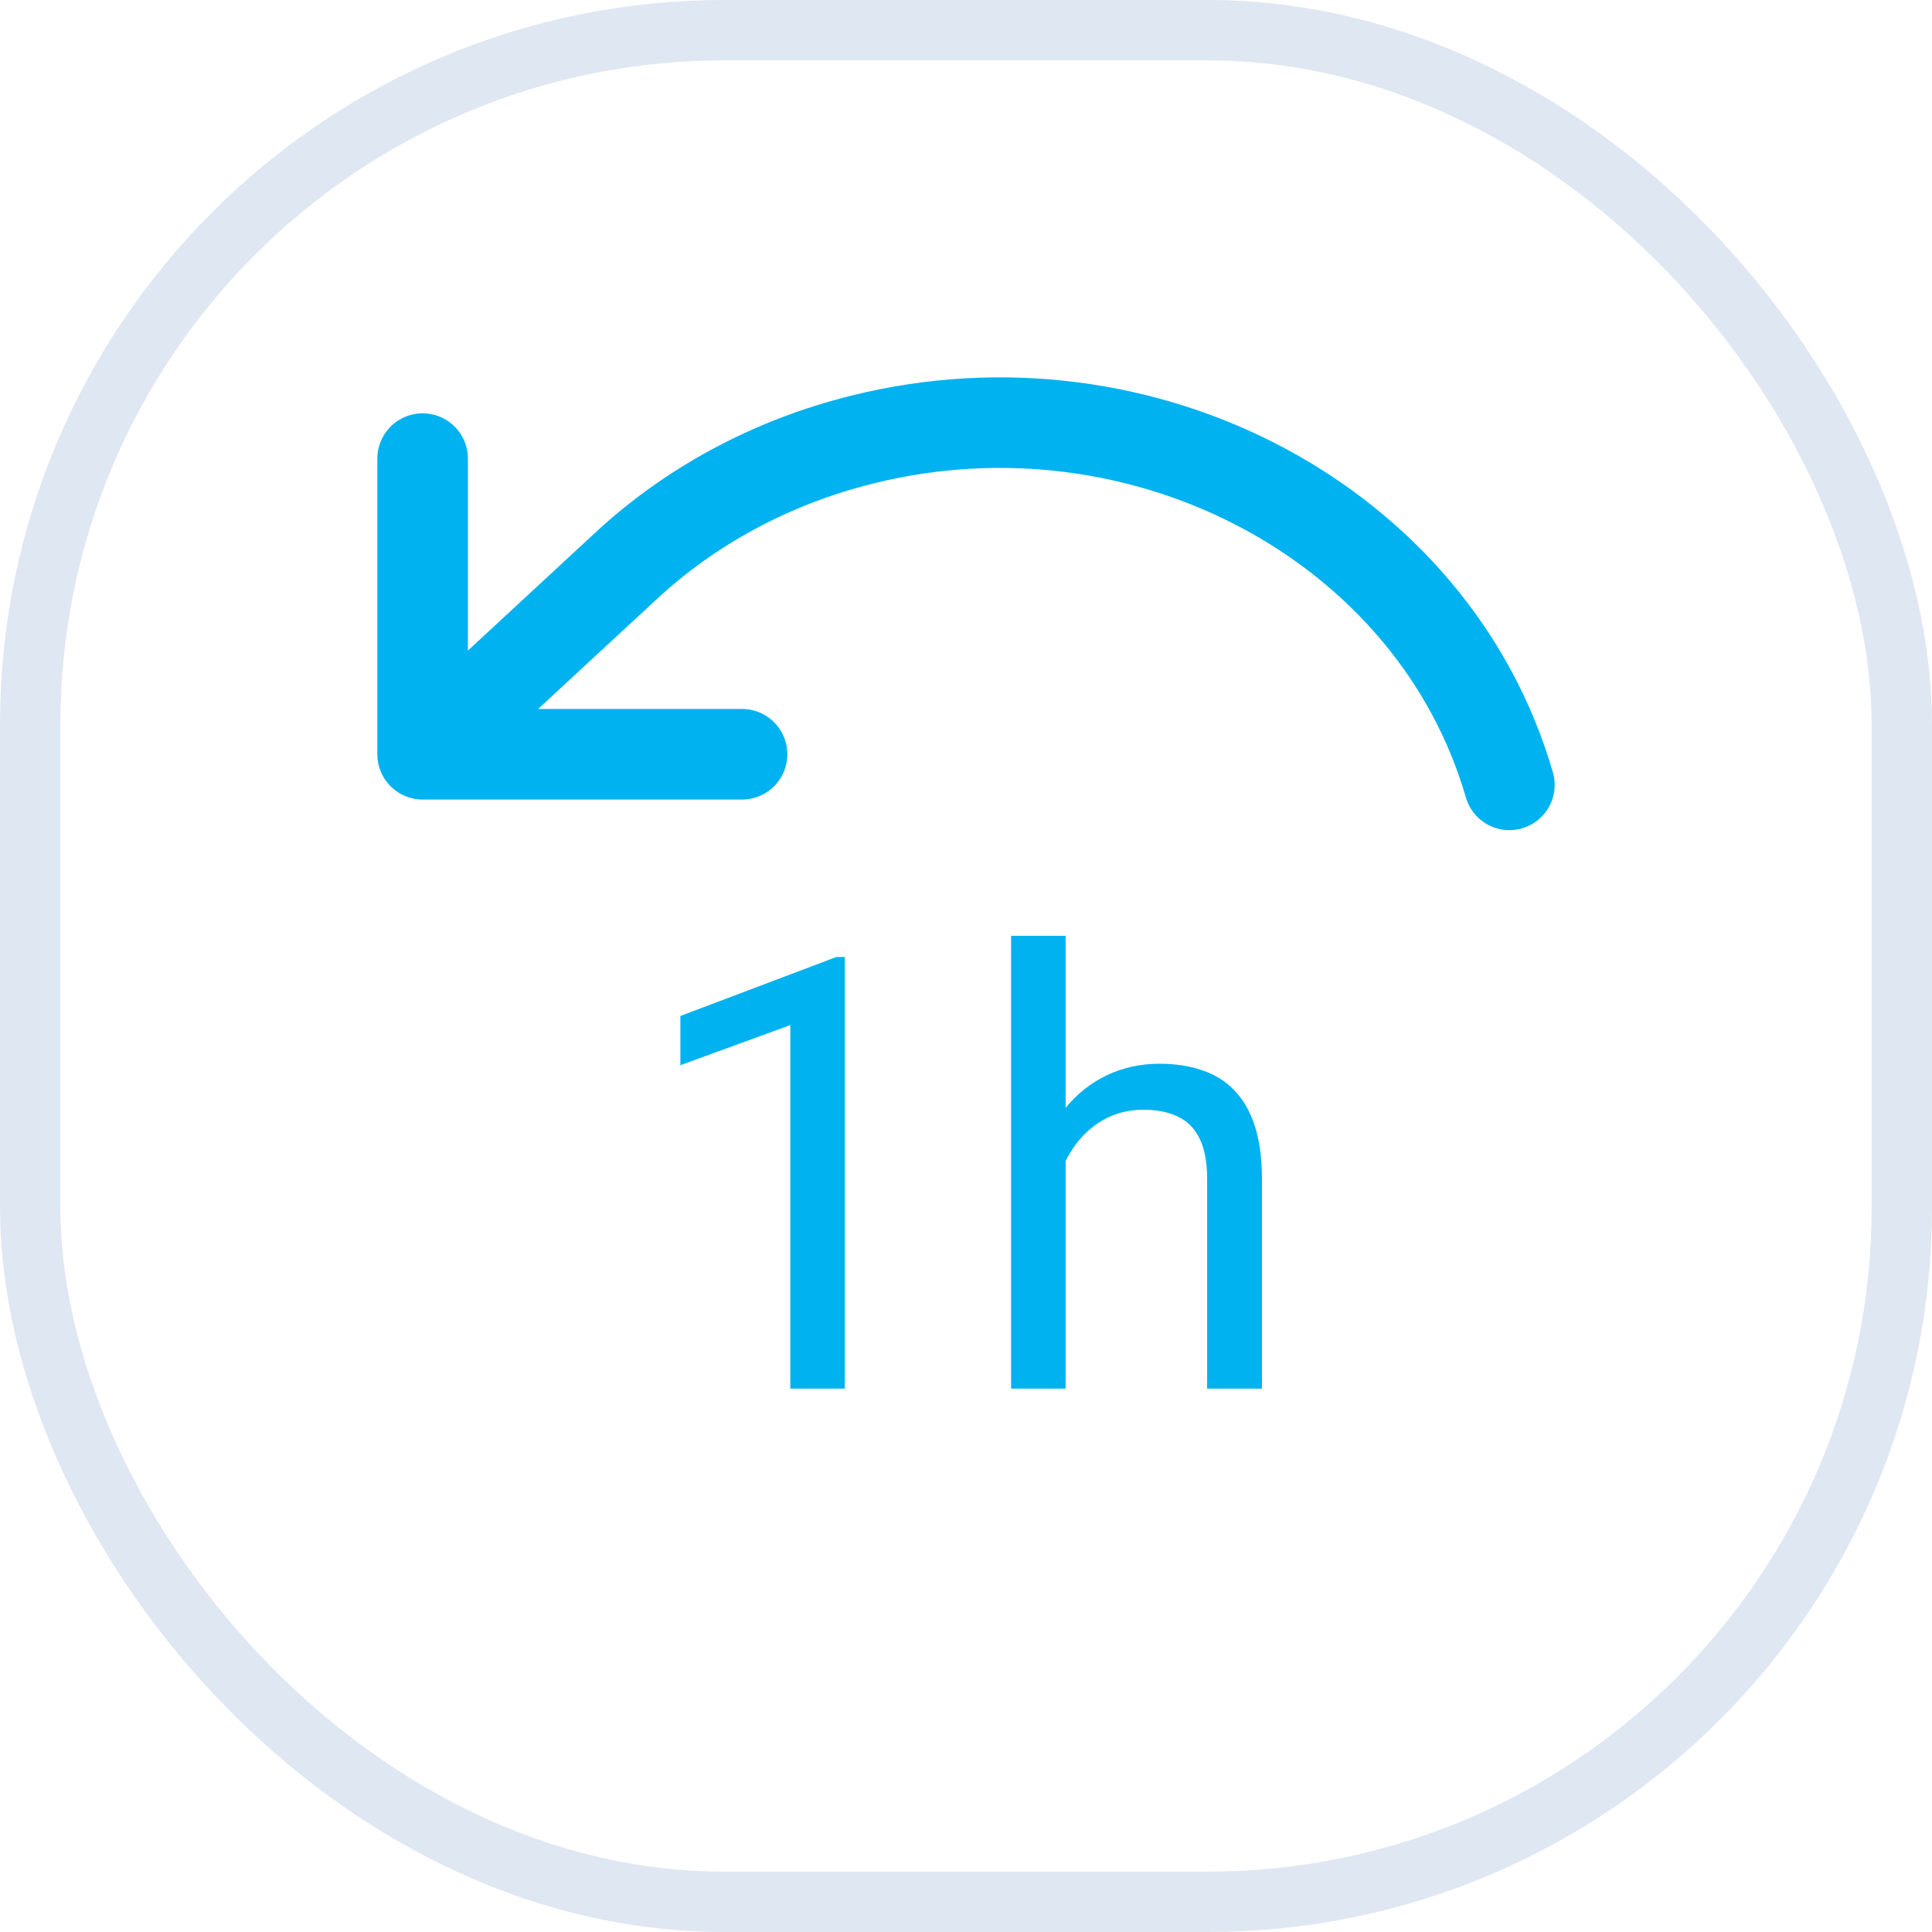 <svg width="32" height="32" viewBox="0 0 32 32" fill="none" xmlns="http://www.w3.org/2000/svg">
<rect x="0.5" y="0.5" width="31" height="31" rx="11.5" stroke="#DFE7F2"/>
<path d="M13.993 15.851V23H13.09V16.979L11.269 17.643V16.828L13.852 15.851H13.993ZM17.65 15.5V23H16.747V15.5H17.65ZM17.436 20.158L17.06 20.143C17.063 19.782 17.116 19.448 17.221 19.142C17.325 18.833 17.471 18.565 17.66 18.337C17.849 18.109 18.074 17.933 18.334 17.809C18.598 17.683 18.889 17.619 19.208 17.619C19.468 17.619 19.703 17.655 19.911 17.727C20.119 17.795 20.297 17.905 20.443 18.058C20.593 18.212 20.707 18.41 20.785 18.654C20.863 18.895 20.902 19.19 20.902 19.538V23H19.994V19.528C19.994 19.252 19.953 19.03 19.872 18.864C19.791 18.695 19.672 18.573 19.516 18.498C19.359 18.42 19.167 18.381 18.939 18.381C18.715 18.381 18.51 18.428 18.324 18.522C18.142 18.617 17.984 18.747 17.851 18.913C17.72 19.079 17.618 19.27 17.543 19.484C17.471 19.696 17.436 19.921 17.436 20.158Z" fill="#00B2EF"/>
<path d="M12.291 12.493H7V12.492M25 13C23.75 8.683 18.956 6.121 14.292 7.278C12.753 7.659 11.421 8.398 10.371 9.371L7 12.492M7 7.596V12.492" stroke="#00B2EF" stroke-width="1.5" stroke-linecap="round" stroke-linejoin="round"/>
</svg>
